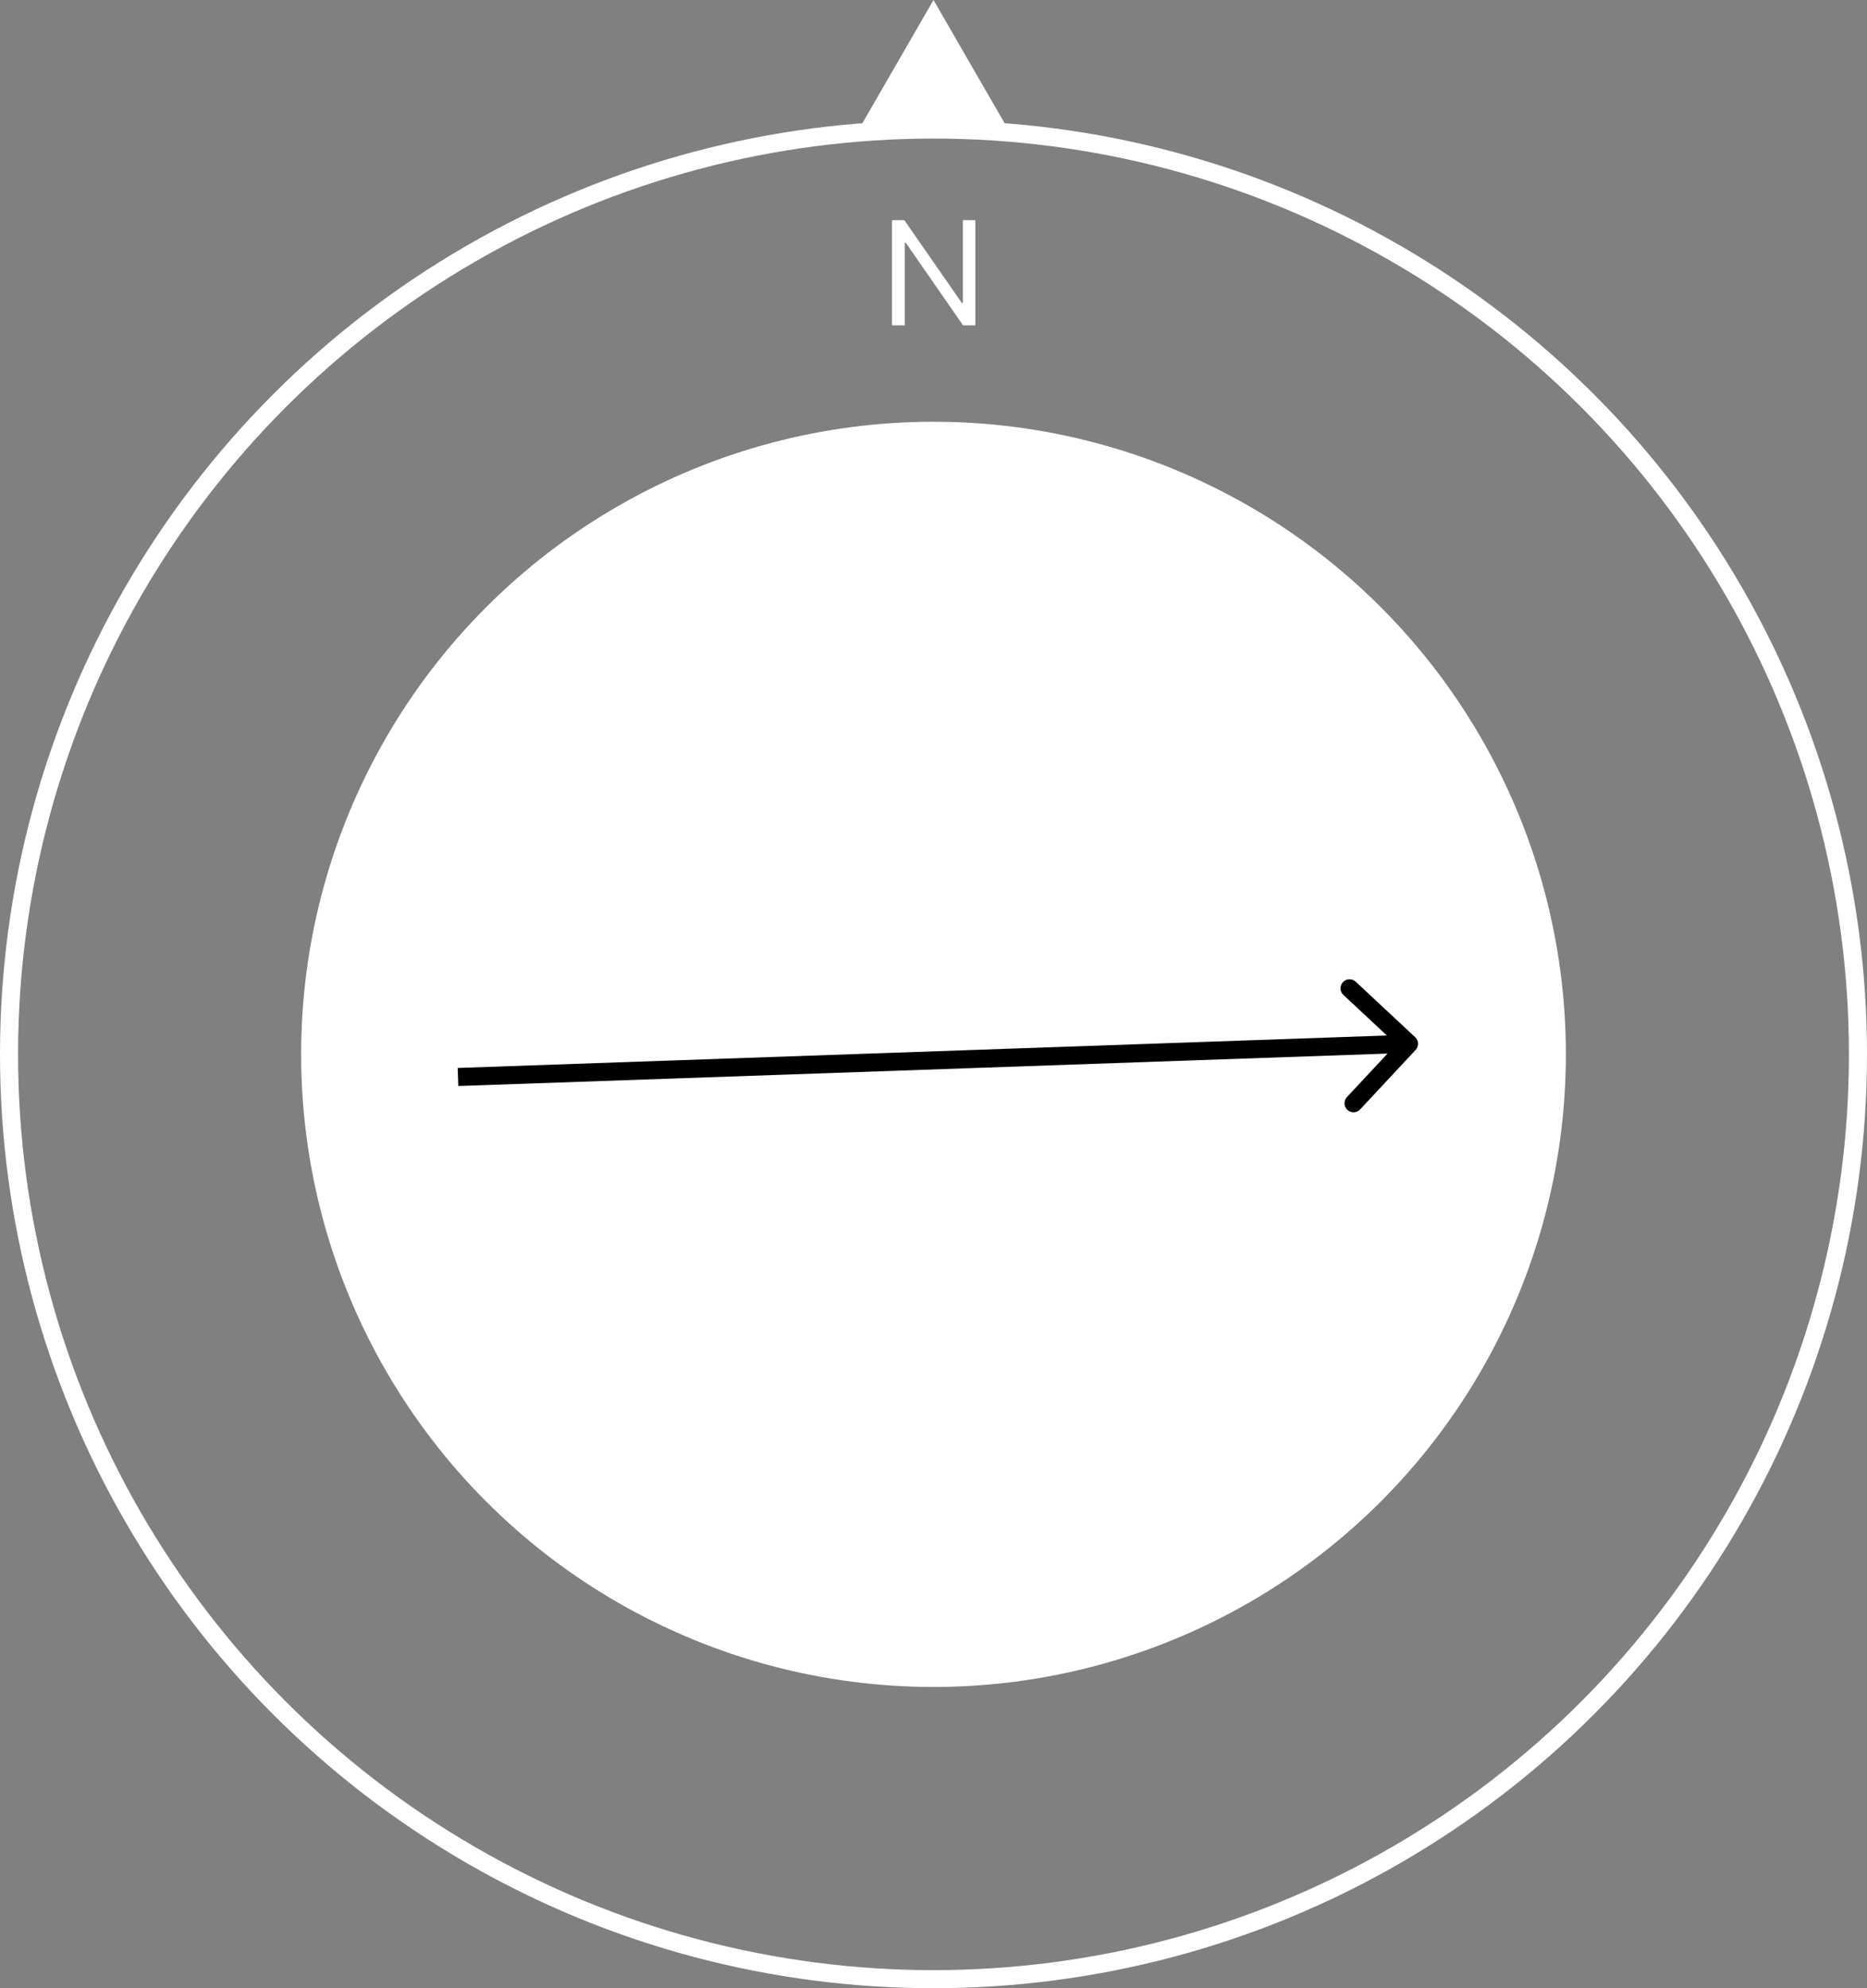 <svg width="155" height="165" viewBox="0 0 155 165" fill="none" xmlns="http://www.w3.org/2000/svg">
<rect x="0" y="0" width="155" height="165" fill="#808080" stroke="none"/>
<circle cx="77.5" cy="87.5" r="76.75" stroke="white" stroke-width="1.5"/>
<circle cx="77.5" cy="87.5" r="51.75" fill="white" stroke="white" stroke-width="1.5"/>
<path d="M80.977 18.273V27H79.954L75.199 20.148H75.114V27H74.057V18.273H75.079L79.852 25.142H79.938V18.273H80.977Z" fill="white"/>
<path d="M77.5 0L83.995 11.25H71.005L77.5 0Z" fill="white"/>
<path d="M117.524 87.133C117.807 86.83 117.79 86.356 117.487 86.073L112.551 81.469C112.248 81.187 111.773 81.204 111.491 81.507C111.208 81.809 111.225 82.284 111.528 82.567L115.916 86.659L111.824 91.047C111.541 91.35 111.558 91.824 111.861 92.107C112.164 92.389 112.638 92.373 112.921 92.07L117.524 87.133ZM38.05 90.128L117.002 87.371L116.95 85.872L37.998 88.629L38.05 90.128Z" fill="black"/>
</svg>
